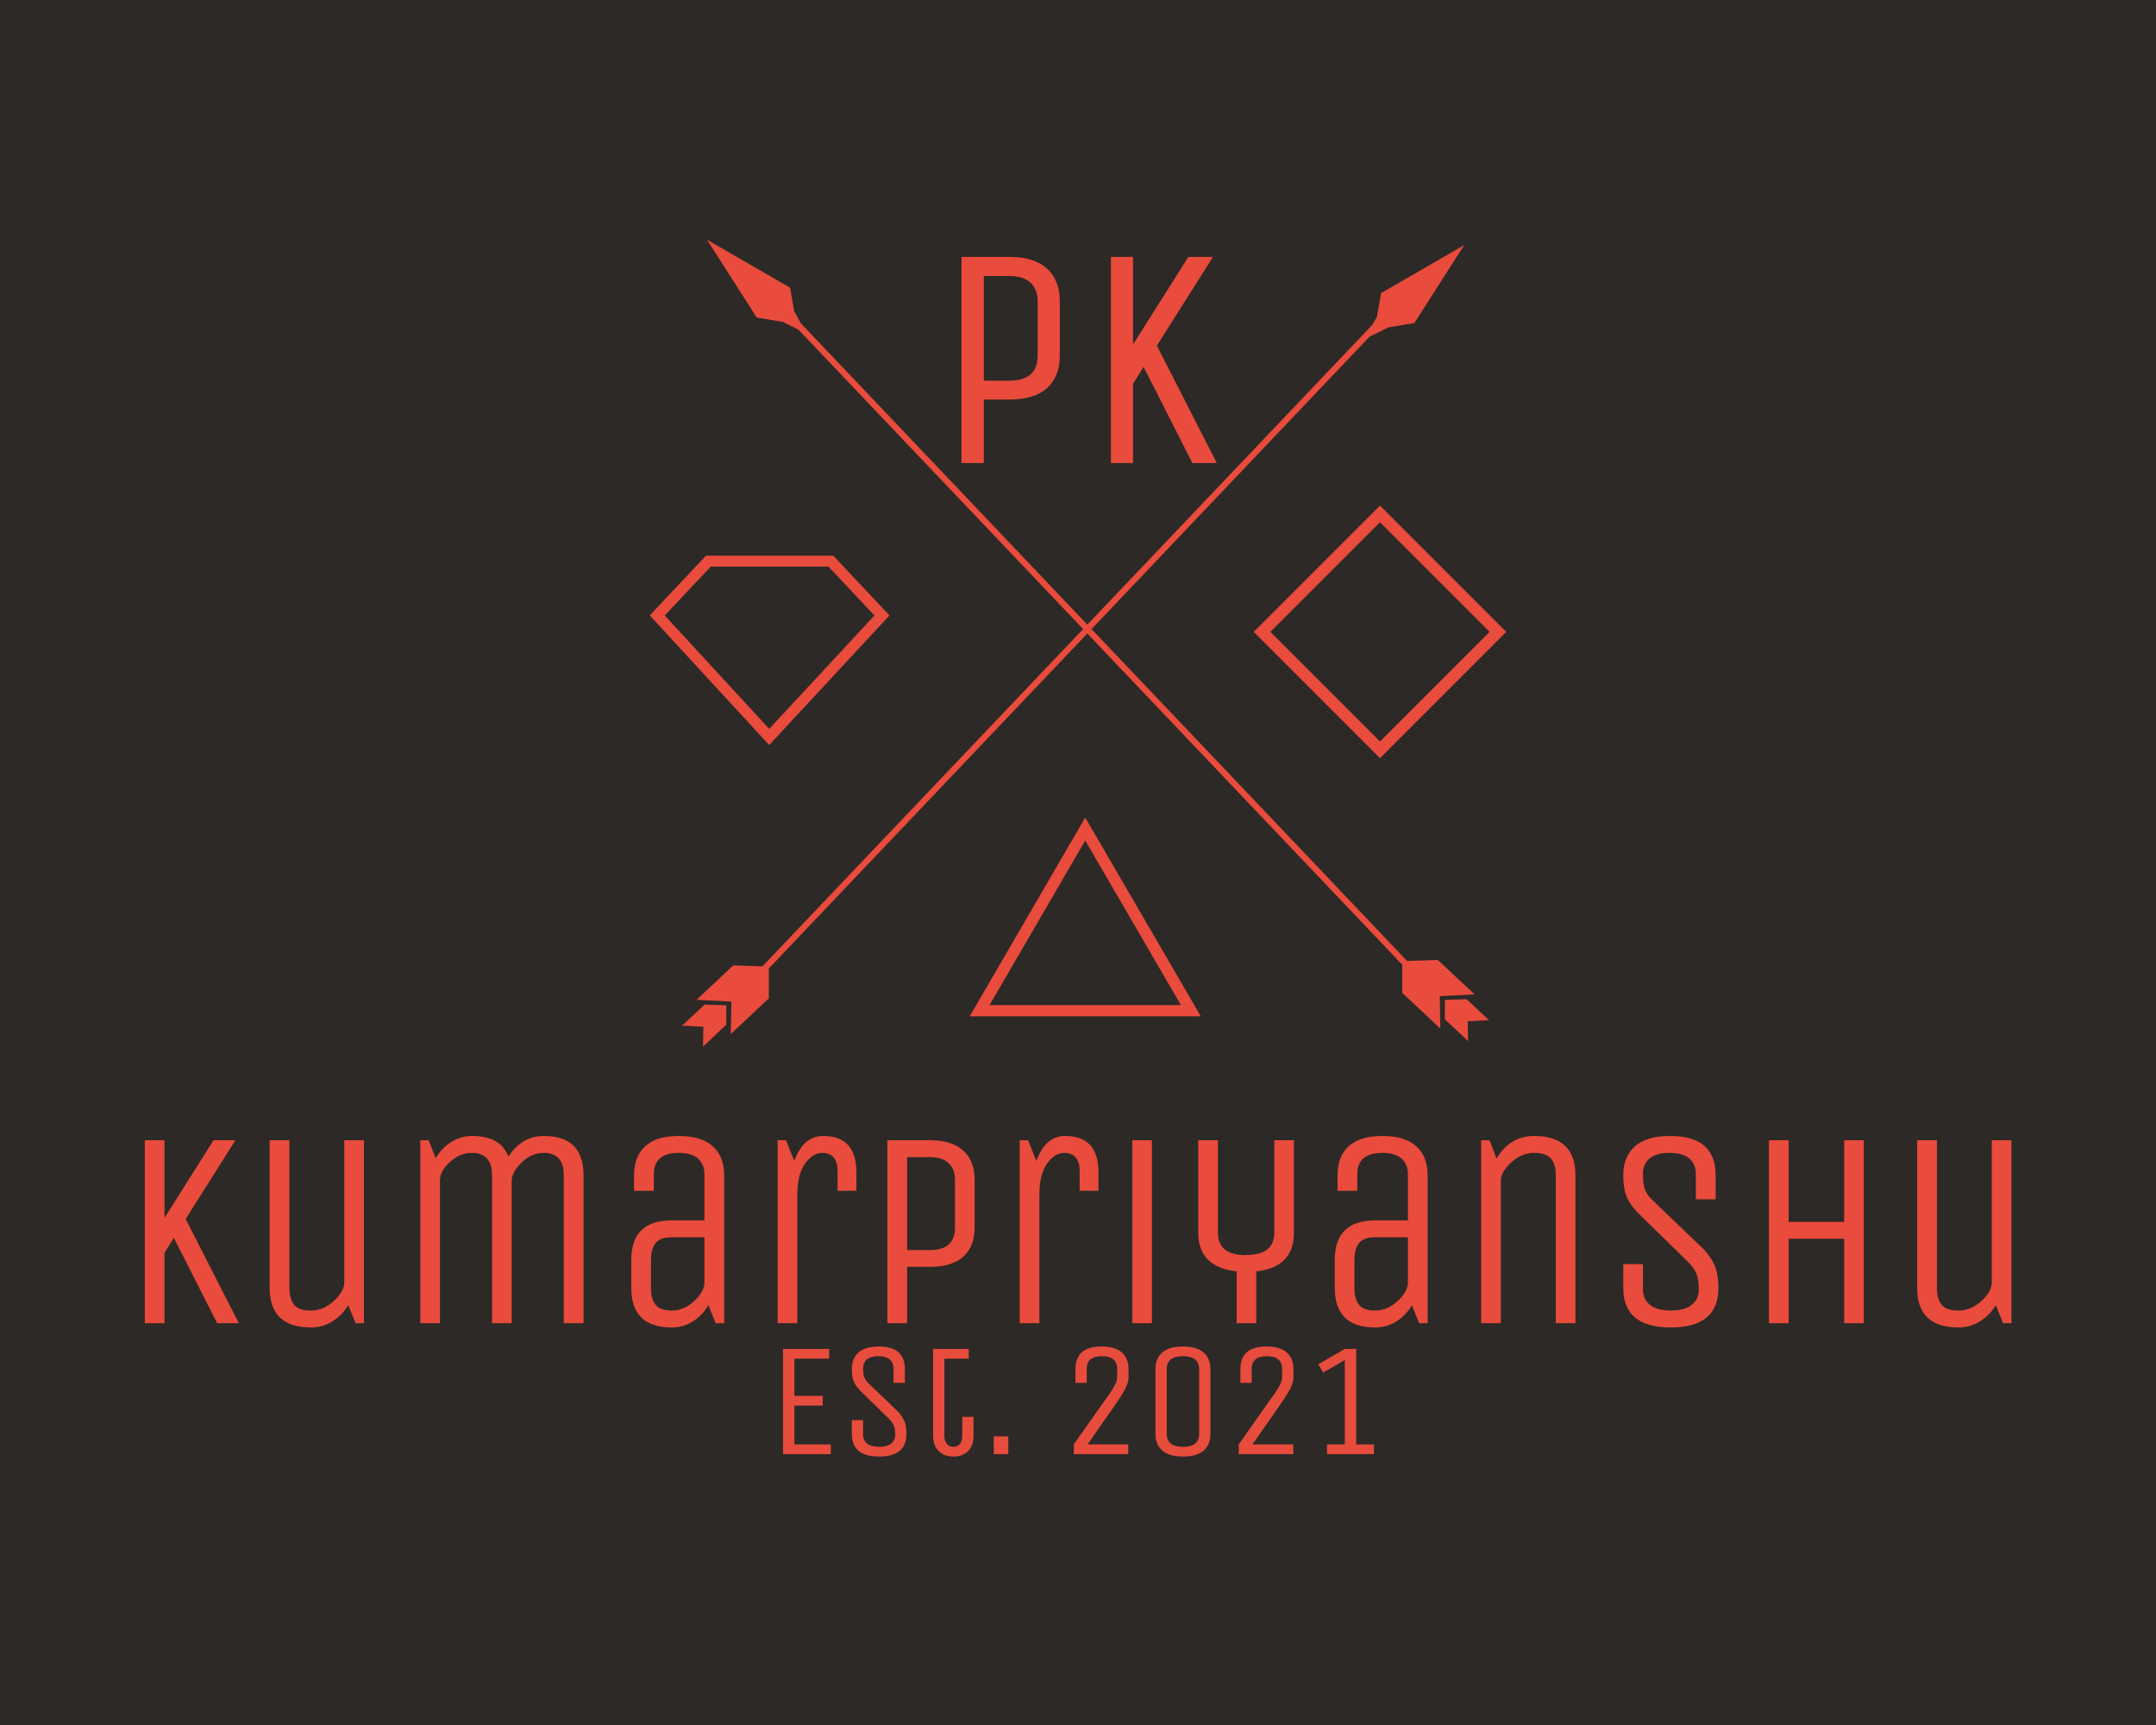 <?xml version="1.0" encoding="UTF-8" standalone="no" ?>
<!DOCTYPE svg PUBLIC "-//W3C//DTD SVG 1.1//EN" "http://www.w3.org/Graphics/SVG/1.1/DTD/svg11.dtd">
<svg xmlns="http://www.w3.org/2000/svg" xmlns:xlink="http://www.w3.org/1999/xlink" version="1.1" width="1280" height="1024" viewBox="0 0 1280 1024" xml:space="preserve">
<desc>Created with Fabric.js 4.4.0</desc>
<defs>
</defs>
<g transform="matrix(1 0 0 1 640 512)" id="background-logo"  >
<rect style="stroke: none; stroke-width: 0; stroke-dasharray: none; stroke-linecap: butt; stroke-dashoffset: 0; stroke-linejoin: miter; stroke-miterlimit: 4; fill: rgb(45,41,38); fill-rule: nonzero; opacity: 1;"  paint-order="stroke"  x="-640" y="-512" rx="0" ry="0" width="1280" height="1024" />
</g>
<g transform="matrix(1.921 0 0 1.921 640.082 731.178)" id="text-logo-path"  >
<path style="stroke: rgb(255,145,77); stroke-width: 0; stroke-dasharray: none; stroke-linecap: butt; stroke-dashoffset: 0; stroke-linejoin: miter; stroke-miterlimit: 4; fill: rgb(233,75,60); fill-rule: nonzero; opacity: 1;"  paint-order="stroke"  transform=" translate(-297.235, 28.27)" d="M 14.87 0 L 8.79 0 L 8.79 -56.54 L 14.87 -56.54 L 14.87 -32.54 L 30.03 -56.54 L 36.79 -56.54 L 21.41 -32.2 L 37.85 0 L 31.14 0 L 17.76 -26.38 L 14.87 -21.75 L 14.87 0 Z M 47.37 -10.88 L 47.37 -10.88 L 47.37 -56.54 L 53.48 -56.54 L 53.48 -10.88 Q 53.48 -7.56 54.91 -5.73 Q 56.33 -3.91 60.15 -3.91 Q 63.98 -3.91 67.2 -6.86 Q 70.43 -9.81 70.43 -12.62 L 70.43 -12.62 L 70.43 -56.54 L 76.51 -56.54 L 76.51 0 L 73.92 0 L 71.66 -5.56 Q 69.75 -2.42 66.74 -0.55 Q 63.72 1.32 60.15 1.32 L 60.15 1.32 Q 47.37 1.32 47.37 -10.88 Z M 100 0 L 93.92 0 L 93.92 -56.54 L 96.52 -56.54 L 98.68 -50.98 Q 100.51 -54.12 103.48 -55.99 Q 106.46 -57.86 109.94 -57.86 L 109.94 -57.86 Q 118.73 -57.86 121.15 -51.49 L 121.15 -51.49 Q 125.32 -57.86 132.11 -57.86 L 132.11 -57.86 Q 144.39 -57.86 144.39 -45.67 L 144.39 -45.67 L 144.39 0 L 138.27 0 L 138.27 -45.67 Q 138.27 -52.63 132.03 -52.63 L 132.03 -52.63 Q 128.38 -52.63 125.27 -49.68 Q 122.17 -46.73 122.17 -43.92 L 122.17 -43.92 L 122.17 0 L 116.1 0 L 116.1 -45.67 Q 116.1 -52.63 109.85 -52.63 L 109.85 -52.63 Q 106.2 -52.63 103.1 -49.81 Q 100 -46.98 100 -44.18 L 100 -44.18 L 100 0 Z M 159.13 -10.88 L 159.13 -10.88 L 159.13 -19.58 Q 159.13 -31.78 171.66 -31.78 L 171.66 -31.78 L 181.73 -31.78 L 181.73 -46.01 Q 181.73 -49.15 179.73 -50.89 Q 177.74 -52.63 173.83 -52.63 L 173.83 -52.63 Q 166.1 -52.63 166.1 -46.01 L 166.1 -46.01 L 166.1 -40.91 L 159.98 -40.91 L 159.98 -45.67 Q 159.98 -51.49 163.42 -54.67 Q 166.86 -57.86 173.83 -57.86 Q 180.8 -57.86 184.32 -54.67 Q 187.85 -51.49 187.85 -45.67 L 187.85 -45.67 L 187.85 0 L 185.21 0 L 182.96 -5.56 Q 181.14 -2.42 178.18 -0.55 Q 175.23 1.32 171.66 1.32 L 171.66 1.32 Q 159.13 1.32 159.13 -10.88 Z M 165.21 -19.58 L 165.21 -10.88 Q 165.21 -7.56 166.61 -5.73 Q 168.01 -3.91 171.66 -3.91 Q 175.32 -3.91 178.44 -6.73 Q 181.56 -9.56 181.73 -12.36 L 181.73 -12.36 L 181.73 -26.55 L 171.66 -26.55 Q 168.01 -26.55 166.61 -24.72 Q 165.21 -22.9 165.21 -19.58 L 165.21 -19.58 Z M 210.45 0 L 204.37 0 L 204.37 -56.54 L 206.96 -56.54 L 209.51 -50.13 Q 212.32 -57.86 218.39 -57.86 L 218.39 -57.86 Q 228.76 -57.86 228.71 -46.56 L 228.71 -46.56 L 228.71 -40.91 L 222.9 -40.91 L 222.9 -46.9 Q 222.9 -52.63 218.09 -52.63 L 218.09 -52.63 Q 215.21 -52.63 212.83 -49.32 Q 210.45 -46.01 210.45 -39.76 L 210.45 -39.76 L 210.45 0 Z M 244.39 0 L 238.27 0 L 238.27 -56.54 L 251.44 -56.54 Q 258.24 -56.54 261.74 -53.33 Q 265.25 -50.13 265.25 -44.35 L 265.25 -44.35 L 265.25 -29.57 Q 265.25 -23.75 261.76 -20.58 Q 258.28 -17.42 251.44 -17.42 L 251.44 -17.42 L 244.39 -17.42 L 244.39 0 Z M 244.39 -51.32 L 244.39 -22.6 L 251.44 -22.6 Q 259.17 -22.6 259.17 -29.57 L 259.17 -29.57 L 259.17 -44.35 Q 259.17 -47.66 257.18 -49.49 Q 255.18 -51.32 251.44 -51.32 L 251.44 -51.32 L 244.39 -51.32 Z M 285.26 0 L 279.18 0 L 279.18 -56.54 L 281.77 -56.54 L 284.32 -50.13 Q 287.13 -57.86 293.2 -57.86 L 293.2 -57.86 Q 303.57 -57.86 303.52 -46.56 L 303.52 -46.56 L 303.52 -40.91 L 297.7 -40.91 L 297.7 -46.9 Q 297.7 -52.63 292.9 -52.63 L 292.9 -52.63 Q 290.01 -52.63 287.64 -49.32 Q 285.26 -46.01 285.26 -39.76 L 285.26 -39.76 L 285.26 0 Z M 320.05 0 L 313.97 0 L 313.97 -56.54 L 320.05 -56.54 L 320.05 0 Z M 334.36 -27.99 L 334.36 -27.99 L 334.36 -56.54 L 340.44 -56.54 L 340.44 -27.99 Q 340.44 -21.03 349.1 -21.03 L 349.1 -21.03 Q 349.1 -21.03 349.15 -21.07 L 349.15 -21.07 Q 357.86 -21.07 357.86 -27.99 L 357.86 -27.99 L 357.86 -56.54 L 363.93 -56.54 L 363.93 -27.99 Q 363.93 -17.29 352.29 -16.02 L 352.29 -16.02 L 352.29 0 L 346.22 0 L 346.22 -16.02 Q 334.36 -17.33 334.36 -27.99 Z M 376.55 -10.88 L 376.55 -10.88 L 376.55 -19.58 Q 376.55 -31.78 389.08 -31.78 L 389.08 -31.78 L 399.15 -31.78 L 399.15 -46.01 Q 399.15 -49.15 397.15 -50.89 Q 395.15 -52.63 391.25 -52.63 L 391.25 -52.63 Q 383.51 -52.63 383.51 -46.01 L 383.51 -46.01 L 383.51 -40.91 L 377.4 -40.91 L 377.4 -45.67 Q 377.4 -51.49 380.84 -54.67 Q 384.28 -57.86 391.25 -57.86 Q 398.21 -57.86 401.74 -54.67 Q 405.26 -51.49 405.26 -45.67 L 405.26 -45.67 L 405.26 0 L 402.63 0 L 400.38 -5.56 Q 398.55 -2.42 395.6 -0.55 Q 392.65 1.32 389.08 1.32 L 389.08 1.32 Q 376.55 1.32 376.55 -10.88 Z M 382.62 -19.58 L 382.62 -10.88 Q 382.62 -7.56 384.02 -5.73 Q 385.43 -3.91 389.08 -3.91 Q 392.73 -3.91 395.85 -6.73 Q 398.98 -9.56 399.15 -12.36 L 399.15 -12.36 L 399.15 -26.55 L 389.08 -26.55 Q 385.43 -26.55 384.02 -24.72 Q 382.62 -22.9 382.62 -19.58 L 382.62 -19.58 Z M 427.86 0 L 421.79 0 L 421.79 -56.54 L 424.38 -56.54 L 426.55 -50.89 Q 430.71 -57.86 438.14 -57.86 L 438.14 -57.86 Q 450.93 -57.86 450.93 -45.67 L 450.93 -45.67 L 450.93 0 L 444.86 0 L 444.86 -45.67 Q 444.86 -48.98 443.41 -50.81 Q 441.97 -52.63 438.14 -52.63 Q 434.32 -52.63 431.09 -49.68 Q 427.86 -46.73 427.86 -43.92 L 427.86 -43.92 L 427.86 0 Z M 465.71 -10.88 L 465.71 -10.88 L 465.71 -18.27 L 471.79 -18.27 L 471.79 -10.54 Q 471.79 -7.39 473.98 -5.65 Q 476.16 -3.91 480.41 -3.91 Q 484.66 -3.91 486.85 -5.65 Q 489.04 -7.39 489.04 -10.39 Q 489.04 -13.38 488.38 -15.17 Q 487.72 -16.95 485.72 -18.95 L 485.72 -18.95 L 470.39 -33.94 Q 467.71 -36.62 466.71 -39.19 Q 465.71 -41.76 465.71 -45.67 L 465.71 -45.67 Q 465.71 -51.49 469.32 -54.67 Q 472.94 -57.86 480.24 -57.86 L 480.24 -57.86 Q 494.26 -57.86 494.26 -45.67 L 494.26 -45.67 L 494.26 -38.27 L 488.14 -38.27 L 488.14 -46.01 Q 488.14 -49.15 486.1 -50.89 Q 484.06 -52.63 479.97 -52.63 Q 475.87 -52.63 473.83 -50.89 Q 471.79 -49.15 471.79 -46.11 Q 471.79 -43.08 472.4 -41.33 Q 473.02 -39.59 475.1 -37.68 L 475.1 -37.68 L 490.69 -22.73 Q 493.2 -19.92 494.15 -17.35 Q 495.11 -14.78 495.11 -10.88 L 495.11 -10.88 Q 495.11 1.32 480.41 1.32 Q 465.71 1.32 465.71 -10.88 Z M 516.82 0 L 510.74 0 L 510.74 -56.54 L 516.82 -56.54 L 516.82 -31.31 L 533.98 -31.31 L 533.98 -56.54 L 540.05 -56.54 L 540.05 0 L 533.98 0 L 533.98 -26.08 L 516.82 -26.08 L 516.82 0 Z M 556.54 -10.88 L 556.54 -10.88 L 556.54 -56.54 L 562.65 -56.54 L 562.65 -10.88 Q 562.65 -7.56 564.08 -5.73 Q 565.5 -3.91 569.32 -3.91 Q 573.15 -3.91 576.38 -6.86 Q 579.6 -9.81 579.6 -12.62 L 579.6 -12.62 L 579.6 -56.54 L 585.68 -56.54 L 585.68 0 L 583.09 0 L 580.84 -5.56 Q 578.92 -2.42 575.91 -0.55 Q 572.89 1.32 569.32 1.32 L 569.32 1.32 Q 556.54 1.32 556.54 -10.88 Z" stroke-linecap="round" />
</g>
<g transform="matrix(1.921 0 0 1.921 640.305 831.975)" id="tagline-41ef41aa-abad-416c-962e-f7ad6416a4f3-logo-path"  >
<path style="stroke: none; stroke-width: 0; stroke-dasharray: none; stroke-linecap: butt; stroke-dashoffset: 0; stroke-linejoin: miter; stroke-miterlimit: 4; fill: rgb(231,76,60); fill-rule: nonzero; opacity: 1;"  paint-order="stroke"  transform=" translate(-96.31, 16.245)" d="M 19.75 0 L 5 0 L 5 -32.5 L 19.24 -32.5 L 19.24 -29.49 L 8.5 -29.49 L 8.5 -17.99 L 17.26 -17.99 L 17.26 -14.99 L 8.5 -14.99 L 8.5 -3 L 19.75 -3 L 19.75 0 Z M 26.25 -6.25 L 26.25 -6.25 L 26.25 -10.5 L 29.74 -10.5 L 29.74 -6.05 Q 29.74 -4.25 30.99 -3.25 Q 32.25 -2.25 34.69 -2.25 Q 37.13 -2.25 38.39 -3.25 Q 39.65 -4.25 39.65 -5.97 Q 39.65 -7.69 39.27 -8.72 Q 38.89 -9.74 37.74 -10.89 L 37.74 -10.89 L 28.93 -19.51 Q 27.39 -21.04 26.82 -22.52 Q 26.25 -24 26.25 -26.25 L 26.25 -26.25 Q 26.25 -29.59 28.32 -31.42 Q 30.4 -33.25 34.59 -33.25 L 34.59 -33.25 Q 42.65 -33.25 42.65 -26.25 L 42.65 -26.25 L 42.65 -22 L 39.14 -22 L 39.14 -26.44 Q 39.14 -28.25 37.96 -29.25 Q 36.79 -30.25 34.44 -30.25 Q 32.08 -30.25 30.91 -29.25 Q 29.74 -28.25 29.74 -26.5 Q 29.74 -24.76 30.09 -23.75 Q 30.44 -22.75 31.64 -21.66 L 31.64 -21.66 L 40.6 -13.06 Q 42.04 -11.45 42.59 -9.97 Q 43.14 -8.5 43.14 -6.25 L 43.14 -6.25 Q 43.14 0.76 34.69 0.76 Q 26.25 0.76 26.25 -6.25 Z M 51.37 -5.76 L 51.37 -5.76 L 51.37 -32.5 L 62.38 -32.5 L 62.38 -29.49 L 54.86 -29.49 L 54.86 -5.54 Q 54.86 -4.15 55.59 -3.2 Q 56.32 -2.25 57.64 -2.25 Q 58.96 -2.25 59.67 -3.17 Q 60.38 -4.1 60.38 -5.54 L 60.38 -5.54 L 60.38 -11.5 L 63.87 -11.5 L 63.87 -5.76 Q 63.87 -2.61 62.19 -0.93 Q 60.52 0.76 57.67 0.76 Q 54.81 0.76 53.09 -0.92 Q 51.37 -2.59 51.37 -5.76 Z M 74.61 0 L 70.12 0 L 70.12 -5.49 L 74.61 -5.49 L 74.61 0 Z M 111.69 0 L 94.85 0 L 94.85 -3 L 104.35 -16.46 Q 104.54 -16.7 105.1 -17.5 Q 105.66 -18.31 105.91 -18.65 Q 106.15 -18.99 106.6 -19.7 Q 107.06 -20.41 107.28 -20.83 Q 107.5 -21.24 107.76 -21.8 L 107.76 -21.8 Q 108.25 -22.8 108.25 -23.75 L 108.25 -23.75 L 108.25 -26.44 Q 108.25 -28.25 107.08 -29.25 Q 105.91 -30.25 103.55 -30.25 Q 101.2 -30.25 100.02 -29.25 Q 98.85 -28.25 98.85 -26.44 L 98.85 -26.44 L 98.85 -22 L 95.36 -22 L 95.36 -26.25 Q 95.36 -33.25 103.42 -33.25 L 103.42 -33.25 Q 107.62 -33.25 109.69 -31.42 Q 111.77 -29.59 111.77 -26.25 L 111.77 -26.25 L 111.77 -23.75 Q 111.77 -22.05 110.68 -20.02 Q 109.59 -17.99 107.06 -14.36 L 107.06 -14.36 L 99.1 -3 L 111.69 -3 L 111.69 0 Z M 120.09 -6.25 L 120.09 -6.25 L 120.09 -26.25 Q 120.09 -29.59 122.22 -31.42 Q 124.34 -33.25 128.56 -33.25 Q 132.79 -33.25 134.94 -31.42 Q 137.08 -29.59 137.08 -26.25 L 137.08 -26.25 L 137.08 -6.25 Q 137.08 -2.91 134.96 -1.07 Q 132.84 0.76 128.61 0.76 Q 124.39 0.76 122.24 -1.07 Q 120.09 -2.91 120.09 -6.25 Z M 123.58 -26.25 L 123.58 -6.25 Q 123.58 -2.25 128.59 -2.25 Q 133.59 -2.25 133.59 -6.25 L 133.59 -6.25 L 133.59 -26.25 Q 133.59 -30.25 128.59 -30.25 Q 123.58 -30.25 123.58 -26.25 L 123.58 -26.25 Z M 162.67 0 L 145.83 0 L 145.83 -3 L 155.32 -16.46 Q 155.52 -16.7 156.08 -17.5 Q 156.64 -18.31 156.88 -18.65 Q 157.13 -18.99 157.58 -19.7 Q 158.03 -20.41 158.25 -20.83 Q 158.47 -21.24 158.74 -21.8 L 158.74 -21.8 Q 159.23 -22.8 159.23 -23.75 L 159.23 -23.75 L 159.23 -26.44 Q 159.23 -28.25 158.06 -29.25 Q 156.88 -30.25 154.53 -30.25 Q 152.17 -30.25 151 -29.25 Q 149.83 -28.25 149.83 -26.44 L 149.83 -26.44 L 149.83 -22 L 146.34 -22 L 146.34 -26.25 Q 146.34 -33.25 154.39 -33.25 L 154.39 -33.25 Q 158.59 -33.25 160.67 -31.42 Q 162.74 -29.59 162.74 -26.25 L 162.74 -26.25 L 162.74 -23.75 Q 162.74 -22.05 161.66 -20.02 Q 160.57 -17.99 158.03 -14.36 L 158.03 -14.36 L 150.07 -3 L 162.67 -3 L 162.67 0 Z M 171.92 -25.2 L 170.41 -27.76 L 178.61 -32.5 L 182.13 -32.5 L 182.13 -3 L 187.62 -3 L 187.62 0 L 173.12 0 L 173.12 -3 L 178.61 -3 L 178.61 -29.05 L 171.92 -25.2 Z" stroke-linecap="round" />
</g>
<g transform="matrix(1.82 0 0 1.82 640 381.752)" id="logo-logo"  >
<g style=""  paint-order="stroke"   >
		<g transform="matrix(-1.316 0 0 -1.316 2.467 0)"  >
<g style=""  paint-order="stroke"   >
		<g transform="matrix(1 0 0 1 1.295 0.87)"  >
<polygon style="stroke: none; stroke-width: 1; stroke-dasharray: none; stroke-linecap: butt; stroke-dashoffset: 0; stroke-linejoin: miter; stroke-miterlimit: 4; fill: rgb(233,75,60); fill-rule: nonzero; opacity: 1;"  paint-order="stroke"  points="86.645,-97.77 77.215,-88.92 77.225,-81.53 -71.845,75.24 -71.885,75.16 -76.365,77.38 -82.805,78.46 -95.145,97.77 -74.545,85.88 -73.515,80.02 -72.435,78.07 78.805,-80.99 86.025,-80.75 95.145,-89.29 86.505,-89.73 86.645,-97.77 " />
</g>
		<g transform="matrix(1 0 0 1 94.525 -94.8)"  >
<polygon style="stroke: none; stroke-width: 1; stroke-dasharray: none; stroke-linecap: butt; stroke-dashoffset: 0; stroke-linejoin: miter; stroke-miterlimit: 4; fill: rgb(233,75,60); fill-rule: nonzero; opacity: 1;"  paint-order="stroke"  points="-0.085,5.2 5.475,-0.01 0.215,-0.29 0.295,-5.2 -5.475,0.21 -5.465,5.02 -0.085,5.2 " />
</g>
		<g transform="matrix(1 0 0 1 -94.525 -93.45)"  >
<polygon style="stroke: none; stroke-width: 1; stroke-dasharray: none; stroke-linecap: butt; stroke-dashoffset: 0; stroke-linejoin: miter; stroke-miterlimit: 4; fill: rgb(233,75,60); fill-rule: nonzero; opacity: 1;"  paint-order="stroke"  points="0.085,5.2 5.455,5.02 5.475,0.22 -0.295,-5.2 -0.205,-0.28 -5.475,-0.01 0.085,5.2 " />
</g>
		<g transform="matrix(1 0 0 1 -1.285 2.225)"  >
<polygon style="stroke: none; stroke-width: 1; stroke-dasharray: none; stroke-linecap: butt; stroke-dashoffset: 0; stroke-linejoin: miter; stroke-miterlimit: 4; fill: rgb(233,75,60); fill-rule: nonzero; opacity: 1;"  paint-order="stroke"  points="82.795,78.465 76.355,77.385 72.435,75.435 -77.225,-81.965 -77.215,-88.925 -86.655,-97.775 -86.515,-89.735 -95.145,-89.295 -86.025,-80.755 -78.415,-81.005 71.855,77.025 73.505,80.015 74.535,85.865 95.145,97.775 82.795,78.465 " />
</g>
</g>
</g>
		<g transform="matrix(0.377 0 0 0.377 2.364 89.318)"  >
<g style=""  paint-order="stroke"   >
		<g transform="matrix(1 0 0 1 0 0)"  >
<path style="stroke: none; stroke-width: 1; stroke-dasharray: none; stroke-linecap: butt; stroke-dashoffset: 0; stroke-linejoin: miter; stroke-miterlimit: 4; fill: rgb(233,75,60); fill-rule: nonzero; opacity: 1;"  paint-order="stroke"  transform=" translate(-100, -86.5)" d="M 100 0.5 L 0 172.5 L 200 172.5 L 100 0.5 z M 100 20.4 L 182.8 162.8 L 17.2 162.8 L 100 20.4 z" stroke-linecap="round" />
</g>
</g>
</g>
		<g transform="matrix(0.391 0 0 0.391 -100.59 2.371)"  >
<g style=""  paint-order="stroke"   >
		<g transform="matrix(1 0 0 1 0 0)"  >
<path style="stroke: none; stroke-width: 1; stroke-dasharray: none; stroke-linecap: butt; stroke-dashoffset: 0; stroke-linejoin: miter; stroke-miterlimit: 4; fill: rgb(233,75,60); fill-rule: nonzero; opacity: 1;"  paint-order="stroke"  transform=" translate(-100, -79)" d="M 99.63 158 L 0 49.84 L 46.89 0 L 153.09 0 L 200 49.85 Z M 12.53 49.91 L 99.65 144.49 L 187.44 49.9 L 149.1 9.14 L 50.88 9.14 Z" stroke-linecap="round" />
</g>
</g>
</g>
		<g transform="matrix(0.412 0 0 0.412 98.51 -3.66)"  >
<g style=""  paint-order="stroke"   >
		<g transform="matrix(1 0 0 1 0 0)"  >
<path style="stroke: none; stroke-width: 1; stroke-dasharray: none; stroke-linecap: butt; stroke-dashoffset: 0; stroke-linejoin: miter; stroke-miterlimit: 4; fill: rgb(233,75,60); fill-rule: nonzero; opacity: 1;"  paint-order="stroke"  transform=" translate(-100, -100)" d="M 100 200 L 0 100 L 100 0 L 200 100 Z M 13.21 100 L 100 186.79 L 186.79 100 L 100 13.21 Z" stroke-linecap="round" />
</g>
</g>
</g>
</g>
</g>
<g transform="matrix(1.921 0 0 1.921 646.619 213.698)" id="tagline-a9322b8b-78ea-43fa-81af-d0900a5dccef-logo-path"  >
<path style="stroke: none; stroke-width: 0; stroke-dasharray: none; stroke-linecap: butt; stroke-dashoffset: 0; stroke-linejoin: miter; stroke-miterlimit: 4; fill: rgb(233,75,60); fill-rule: nonzero; opacity: 1;"  paint-order="stroke"  transform=" translate(-48.255, 31.845)" d="M 15.7 0 L 8.8 0 L 8.8 -63.69 L 23.64 -63.69 Q 31.29 -63.69 35.24 -60.08 Q 39.19 -56.46 39.19 -49.96 L 39.19 -49.96 L 39.19 -33.3 Q 39.19 -26.75 35.27 -23.18 Q 31.34 -19.62 23.64 -19.62 L 23.64 -19.62 L 15.7 -19.62 L 15.7 0 Z M 15.7 -57.8 L 15.7 -25.46 L 23.64 -25.46 Q 32.35 -25.46 32.35 -33.3 L 32.35 -33.3 L 32.35 -49.96 Q 32.35 -53.69 30.1 -55.75 Q 27.85 -57.8 23.64 -57.8 L 23.64 -57.8 L 15.7 -57.8 Z M 61.82 0 L 54.98 0 L 54.98 -63.69 L 61.82 -63.69 L 61.82 -36.65 L 78.91 -63.69 L 86.52 -63.69 L 69.19 -36.27 L 87.71 0 L 80.15 0 L 65.08 -29.72 L 61.82 -24.5 L 61.82 0 Z" stroke-linecap="round" />
</g>
</svg>